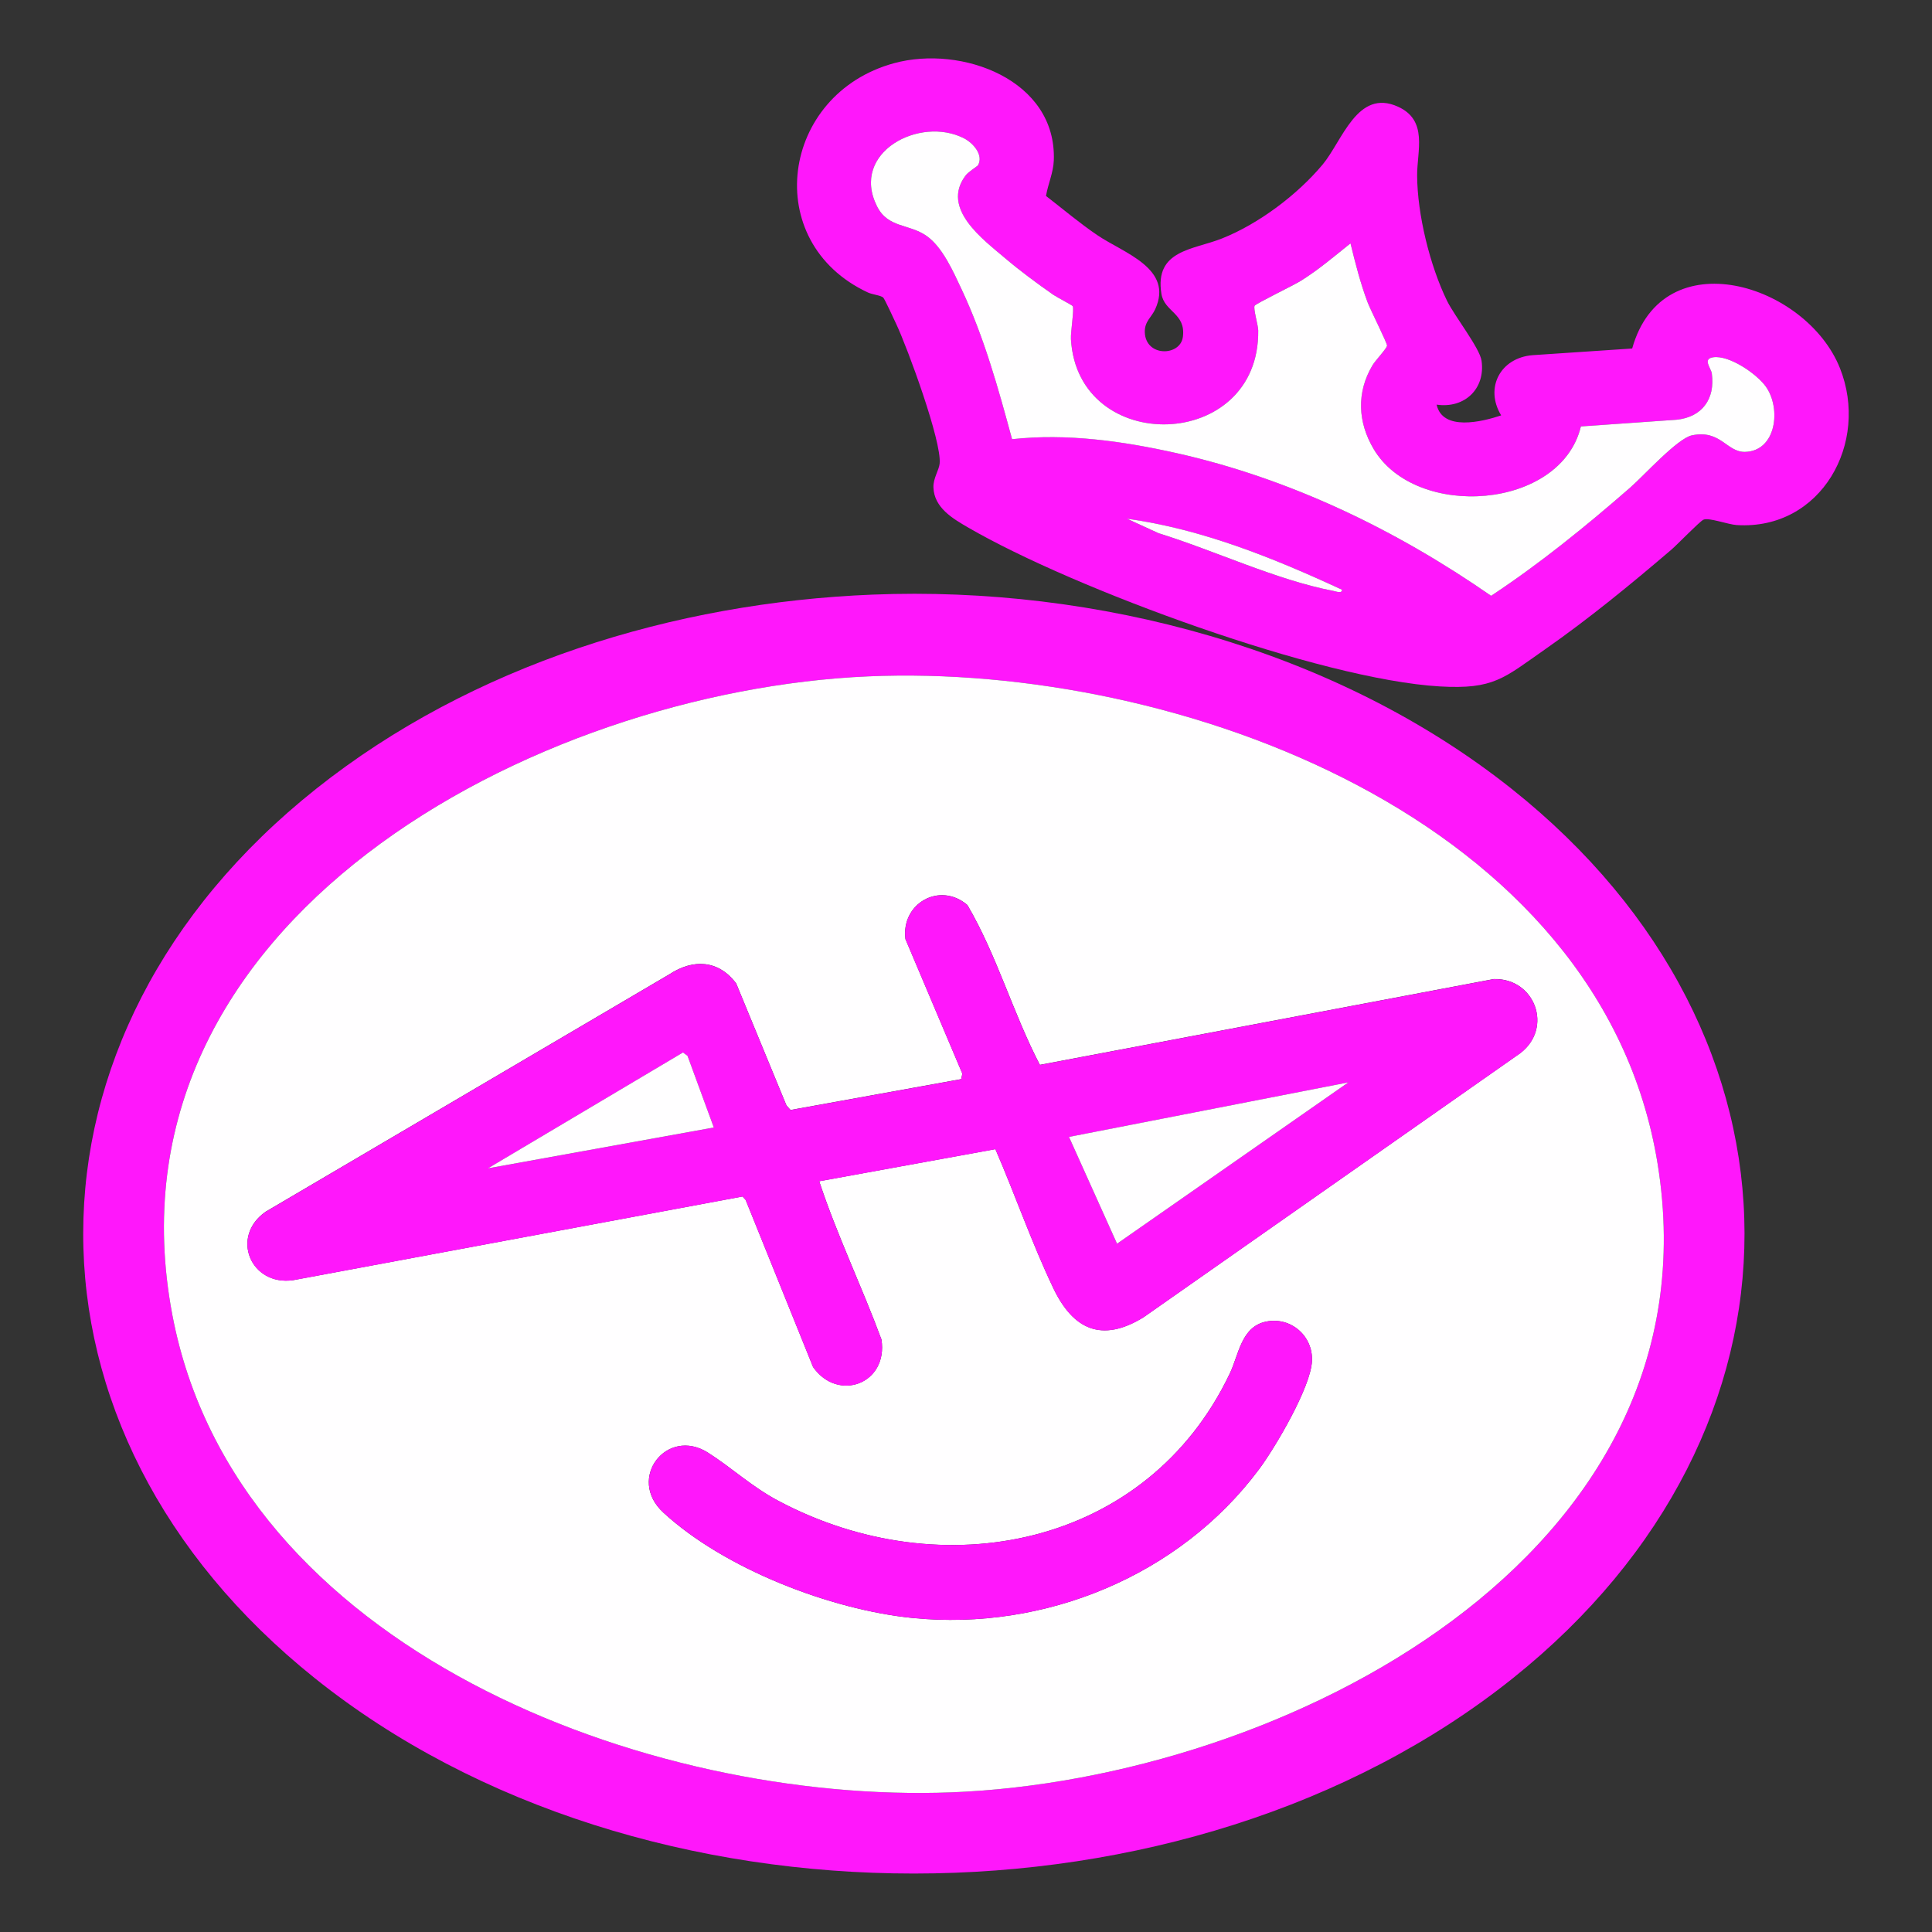 <?xml version="1.0" encoding="UTF-8"?>
<svg id="Capa_1" data-name="Capa 1" xmlns="http://www.w3.org/2000/svg" viewBox="0 0 595.28 595.28">
  <rect x="0" y="0" width="595.28" height="595.28" fill="#333333" stroke="none"/>
  <defs>
    <style>
      .cls-1 {
        fill: #fffeff;
      }

      .cls-2 {
        fill: #ff17fb;
      }
    </style>
  </defs>
  <path class="cls-2" d="M268.85,183.21c68.92-2.77,142.7,16.74,196.93,59.86,95.49,75.93,95.67,197.8.38,274-100.33,80.22-268.85,80.31-369.17,0C1.74,440.81,1.84,319.04,97.38,243.07c48.11-38.25,110.3-57.41,171.47-59.86ZM267.52,208.4c-102.6,4.47-237.48,75.39-214.41,196.79,19.57,103,146.38,150.68,240.1,147.06,101.9-3.94,237.17-72.64,217.52-193.72-17.27-106.42-148.02-154.28-243.21-150.13Z"/>
  <path class="cls-2" d="M442.65,124.69c1.85,8.25,14.01,5.27,19.88,3.3-5.16-8.54-.19-17.73,9.62-18.55l30.75-2.06c9.44-33.69,53.64-19.94,64.01,6.04,9.18,22.99-5.73,49.99-31.8,48.36-2.62-.16-8.64-2.4-10.26-1.65-1.16.53-8.11,7.73-9.95,9.3-12.5,10.68-25.42,21.28-38.91,30.69-12.66,8.83-15.73,12.35-32.35,11.38-36.89-2.14-112.8-30.08-145.28-48.93-4.79-2.78-10.56-6.11-10.76-12.44-.08-2.74,1.72-5.29,1.92-7.29.69-6.82-9.9-35.6-13.34-42.93-.59-1.26-3.62-7.83-4.04-8.22-.73-.68-3.38-.94-4.73-1.57-33.28-15.53-26.88-61.11,8.06-70.65,20.77-5.67,50.18,5.1,49.22,29.99-.14,3.76-1.8,7.28-2.4,10.92,5.25,4.05,10.31,8.35,15.81,12.08,8.12,5.52,23.6,10.23,17.83,22.83-1.12,2.45-3.3,3.76-3.2,7.07.25,7.7,10.95,7.44,11.73,1.46.97-7.34-5.72-7.65-6.62-13.33-2.14-13.51,9.83-13.49,18.69-17.02,11.3-4.5,23.17-13.43,30.96-22.73,6.11-7.3,10.7-23.53,23.22-17.88,9.37,4.22,5.89,13.62,5.93,21.25.06,11.98,3.94,27.75,9.19,38.53,2.29,4.7,10.1,14.59,10.66,18.5,1.24,8.67-5.25,14.8-13.86,13.54ZM301.31,50.98c1.88-3.23-1.53-6.95-4.28-8.36-13.6-6.97-35.1,4.27-26.84,20.88,3.42,6.87,9.83,5.35,15.32,9.2,4.94,3.46,8.23,11.02,10.76,16.41,6.96,14.77,11.32,30.5,15.56,46.21,16.96-1.85,34.08.58,50.61,4.28,34.95,7.8,67.76,23.67,96.99,43.98,15.12-10,29.23-21.47,42.87-33.35,4.19-3.65,14.53-15.17,19.03-16.1,8.85-1.83,10.69,5.22,16.35,5.1,9.66-.22,11.21-13.44,6.37-20.16-2.84-3.93-11.26-9.72-16.22-8.98-3.33.5-.62,3.28-.39,5.03,1.07,7.85-3.02,13.44-10.91,14.21l-29.43,2.06c-6.2,25.71-50.8,28.87-63.82,7.02-4.94-8.29-5.39-17.47-.4-25.85.88-1.48,4.48-5.28,4.49-6.08s-5.11-11.01-5.96-13.26c-2.24-5.92-3.8-12.1-5.3-18.24-4.99,3.99-9.85,8.14-15.29,11.54-2.18,1.36-13.81,6.99-14.24,7.68-.51.82,1.08,5.97,1.1,7.63.46,37.4-55.64,38.81-57.71,2.64-.13-2.21,1.07-9.32.54-10.16-.19-.3-4.91-2.73-6.06-3.54-4.98-3.5-10.04-7.23-14.69-11.16-6.95-5.89-19.89-15.34-12.27-25.5.93-1.24,3.7-2.91,3.82-3.13ZM413.48,181.7c-21.08-9.76-43.09-18.67-66.28-21.88l9.77,4.47c17.17,5.31,36.27,14.42,53.82,17.77.69.13,2.79.94,2.68-.36Z"/>
  <path class="cls-1" d="M267.52,208.4c95.19-4.15,225.93,43.71,243.21,150.13,19.65,121.07-115.63,189.77-217.52,193.72-93.71,3.63-220.53-44.06-240.1-147.06-23.06-121.4,111.82-192.32,214.41-196.79ZM306.71,354.09c6.07,14.04,11.26,29.04,17.84,42.81,6.1,12.75,14.9,16.88,27.77,8.98l116.12-81.4c10.21-7.82,4.46-23.18-8.2-22.82l-139.84,26.43c-8.31-15.97-13.23-33.73-22.32-49.23-8.52-7.33-20.5-.5-19.1,10.48l17.54,41.47-.36,1.68-52.59,9.51-1.26-1.42-15.47-37.56c-5.45-7.26-13.24-7.66-20.62-2.81l-124.38,73.14c-11.03,7.73-4.53,22.96,8.49,21.08l138.45-25.78.97,1.06,20.77,51.48c7.62,10.9,23.18,5.22,21.07-8.48-6.05-16.37-13.73-32.23-19.18-48.76l54.3-9.89ZM390.1,407.21c-7.67,1.58-8.39,10.13-11.18,15.99-25.48,53.53-88.77,65.99-139.12,39.22-8.27-4.4-14.28-10.14-21.64-14.82-12.69-8.07-25.16,7.94-13.79,18.43,18.8,17.34,51.6,29.99,76.87,32.5,40.66,4.04,82.2-13.01,106.66-45.79,5.04-6.75,15.99-25.36,16.34-33.41.34-7.73-6.56-13.69-14.15-12.12Z"/>
  <path class="cls-1" d="M301.31,50.98c-.12.21-2.9,1.89-3.82,3.13-7.61,10.15,5.33,19.61,12.27,25.5,4.64,3.93,9.7,7.66,14.69,11.16,1.16.81,5.88,3.24,6.06,3.54.53.84-.66,7.96-.54,10.16,2.07,36.17,58.17,34.76,57.71-2.64-.02-1.66-1.6-6.81-1.1-7.63.43-.69,12.06-6.31,14.24-7.68,5.45-3.4,10.3-7.55,15.29-11.54,1.5,6.14,3.06,12.32,5.3,18.24.85,2.25,5.98,12.44,5.96,13.26s-3.61,4.6-4.49,6.08c-4.98,8.38-4.54,17.56.4,25.85,13.02,21.85,57.63,18.69,63.82-7.02l29.43-2.06c7.89-.78,11.97-6.37,10.91-14.21-.24-1.75-2.95-4.53.39-5.03,4.96-.74,13.38,5.05,16.22,8.98,4.84,6.72,3.29,19.94-6.37,20.16-5.66.13-7.5-6.93-16.35-5.1-4.5.93-14.84,12.45-19.03,16.1-13.64,11.89-27.75,23.36-42.87,33.35-29.24-20.31-62.04-36.17-96.99-43.98-16.53-3.69-33.64-6.12-50.61-4.28-4.25-15.71-8.61-31.44-15.56-46.21-2.54-5.39-5.83-12.95-10.76-16.41-5.49-3.85-11.91-2.34-15.32-9.2-8.26-16.61,13.25-27.85,26.84-20.88,2.75,1.41,6.16,5.13,4.28,8.36Z"/>
  <path class="cls-1" d="M413.48,181.7c.1,1.3-1.99.49-2.68.36-17.55-3.35-36.65-12.46-53.82-17.77l-9.77-4.47c23.18,3.2,45.2,12.12,66.28,21.88Z"/>
  <path class="cls-2" d="M306.71,354.09l-54.3,9.89c5.45,16.52,13.13,32.39,19.18,48.76,2.11,13.7-13.45,19.38-21.07,8.48l-20.77-51.48-.97-1.06-138.45,25.78c-13.02,1.88-19.52-13.35-8.49-21.08l124.38-73.14c7.38-4.85,15.17-4.45,20.62,2.81l15.47,37.56,1.26,1.42,52.59-9.51.36-1.68-17.54-41.47c-1.4-10.98,10.58-17.82,19.1-10.48,9.09,15.5,14,33.26,22.32,49.23l139.84-26.43c12.66-.36,18.41,15,8.2,22.82l-116.12,81.4c-12.87,7.9-21.68,3.77-27.77-8.98-6.58-13.77-11.77-28.77-17.84-42.81ZM219.94,347.4l-8.1-22.06-1.4-1.05-60.11,35.71,69.6-12.59ZM415.47,333.49l-86.1,16.82,14.81,32.9,71.29-49.72Z"/>
  <path class="cls-2" d="M390.1,407.21c7.59-1.57,14.49,4.39,14.15,12.12-.35,8.05-11.3,26.65-16.34,33.41-24.46,32.78-65.99,49.83-106.66,45.79-25.27-2.51-58.07-15.16-76.87-32.5-11.37-10.49,1.1-26.5,13.79-18.43,7.36,4.68,13.37,10.42,21.64,14.82,50.35,26.78,113.64,14.31,139.12-39.22,2.79-5.86,3.51-14.41,11.18-15.99Z"/>
  <polygon class="cls-1" points="415.47 333.49 344.18 383.21 329.37 350.3 415.47 333.49"/>
  <polygon class="cls-1" points="219.94 347.4 150.33 359.99 210.44 324.28 211.84 325.33 219.94 347.4"/>
</svg>